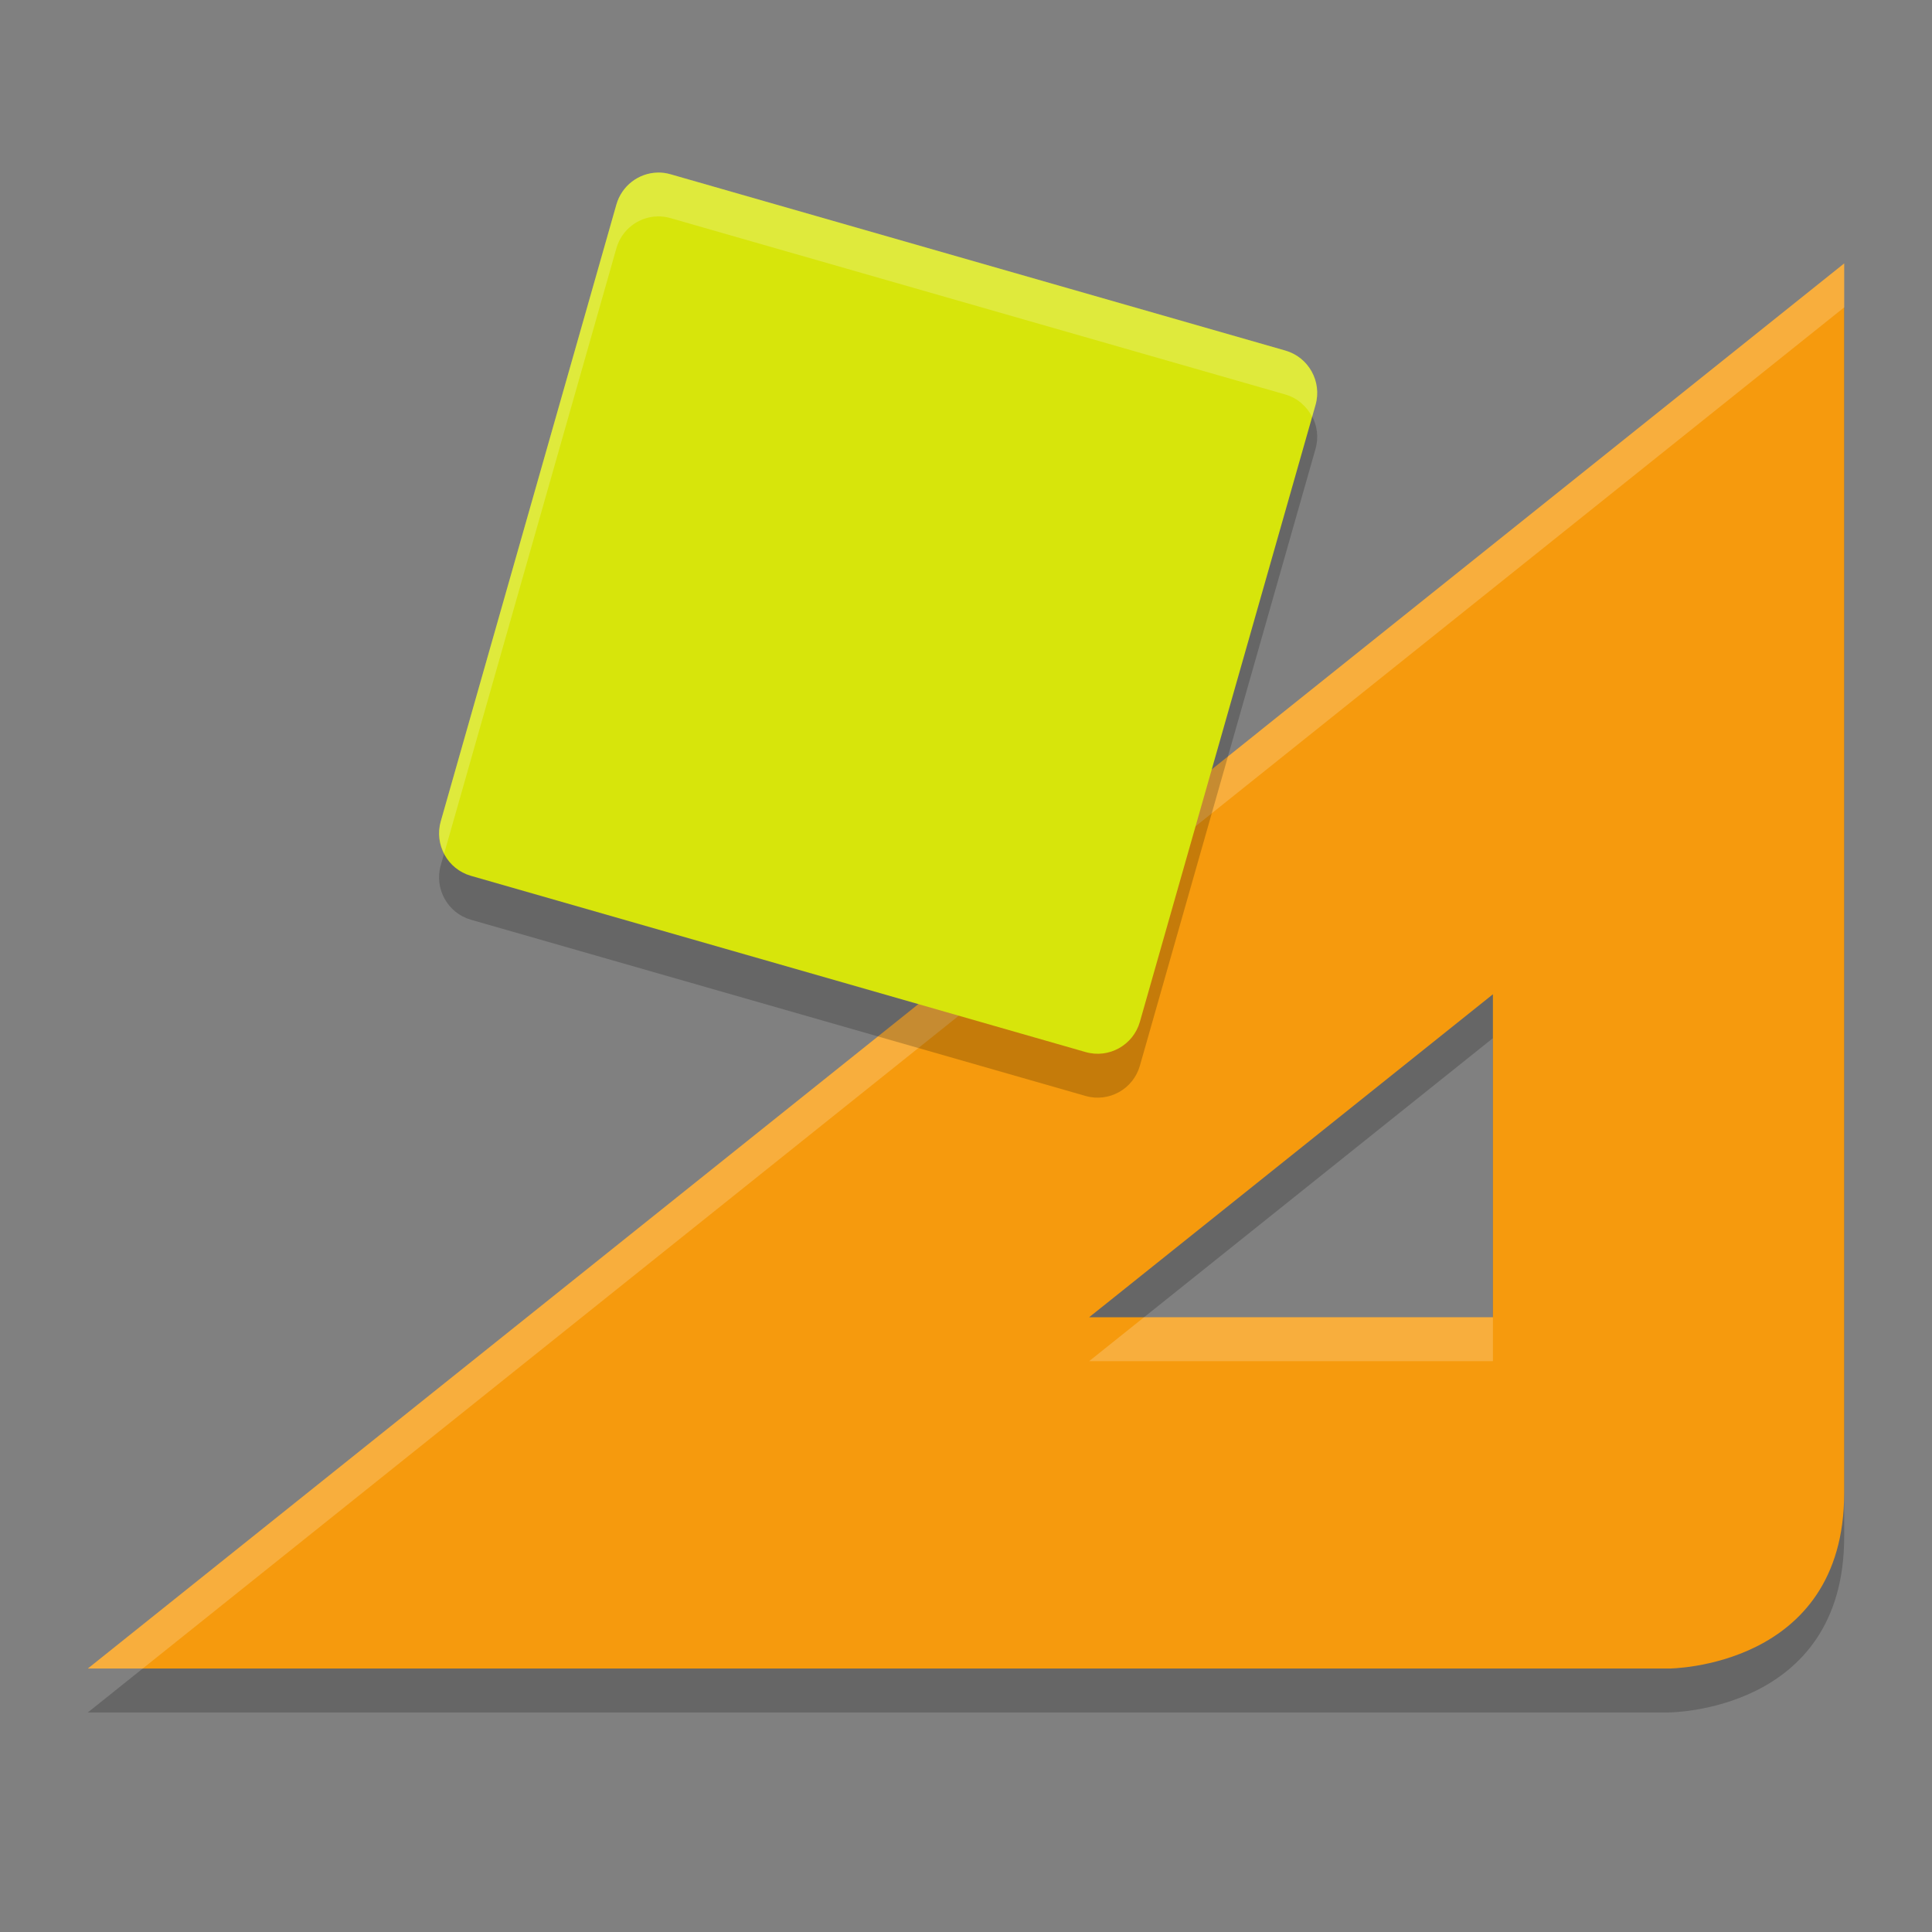 <svg width="22" height="22" version="1.1" xmlns="http://www.w3.org/2000/svg"><rect width="100%" height="100%" fill="#808080" stroke="none"/><defs>
<linearGradient id="ucPurpleBlue" x1="0%" y1="0%" x2="100%" y2="100%">
  <stop offset="0%" style="stop-color:#B794F4;stop-opacity:1"/>
  <stop offset="100%" style="stop-color:#4299E1;stop-opacity:1"/>
</linearGradient>
</defs>
 <path d="m21 3.5v14c0 2-2 2-2 2h-18zm-4 8.322-4.598 3.678h4.598z" style="opacity:.2"/>
 <path d="m21 3v14c0 2-2 2-2 2h-18zm-4 8.322-4.598 3.678h4.598z" style="fill:#f69a0d"/>
 <path d="m21 3-20 16h0.625l19.375-15.5zm-7.973 12-0.625 0.5h4.598v-0.5z" style="fill:#ffffff;opacity:.2"/>
 <path d="m7.489 2.465c-0.219 0.005-0.409 0.152-0.47 0.364l-2 7.024c-0.076 0.266 0.078 0.544 0.343 0.62l7 2.007c0.265 0.076 0.542-0.078 0.618-0.344l2-7.024c0.076-0.266-0.078-0.544-0.343-0.62l-7-2.007c-0.048-0.014-0.098-0.021-0.148-0.02z" style="opacity:.2"/>
 <path d="m7.489 1.965c-0.219 0.005-0.409 0.152-0.47 0.364l-2 7.024c-0.076 0.266 0.078 0.544 0.343 0.62l7 2.007c0.265 0.076 0.542-0.078 0.618-0.344l2-7.024c0.076-0.266-0.078-0.544-0.343-0.62l-7-2.007c-0.048-0.014-0.098-0.021-0.148-0.02z" style="fill:#d7e50b"/>
 <path d="m7.488 1.965c-0.219 0.005-0.408 0.152-0.469 0.363l-2 7.025c-0.036 0.128-0.017 0.256 0.039 0.365l1.961-6.891c0.06-0.211 0.25-0.358 0.469-0.363 0.05-9.81e-4 0.1 0.006 0.148 0.02l7 2.008c0.138 0.04 0.244 0.135 0.305 0.254l0.039-0.135c0.076-0.266-0.078-0.543-0.344-0.619l-7-2.008c-0.048-0.014-0.098-0.021-0.148-0.02z" style="fill:#ffffff;opacity:.2"/>
</svg>
